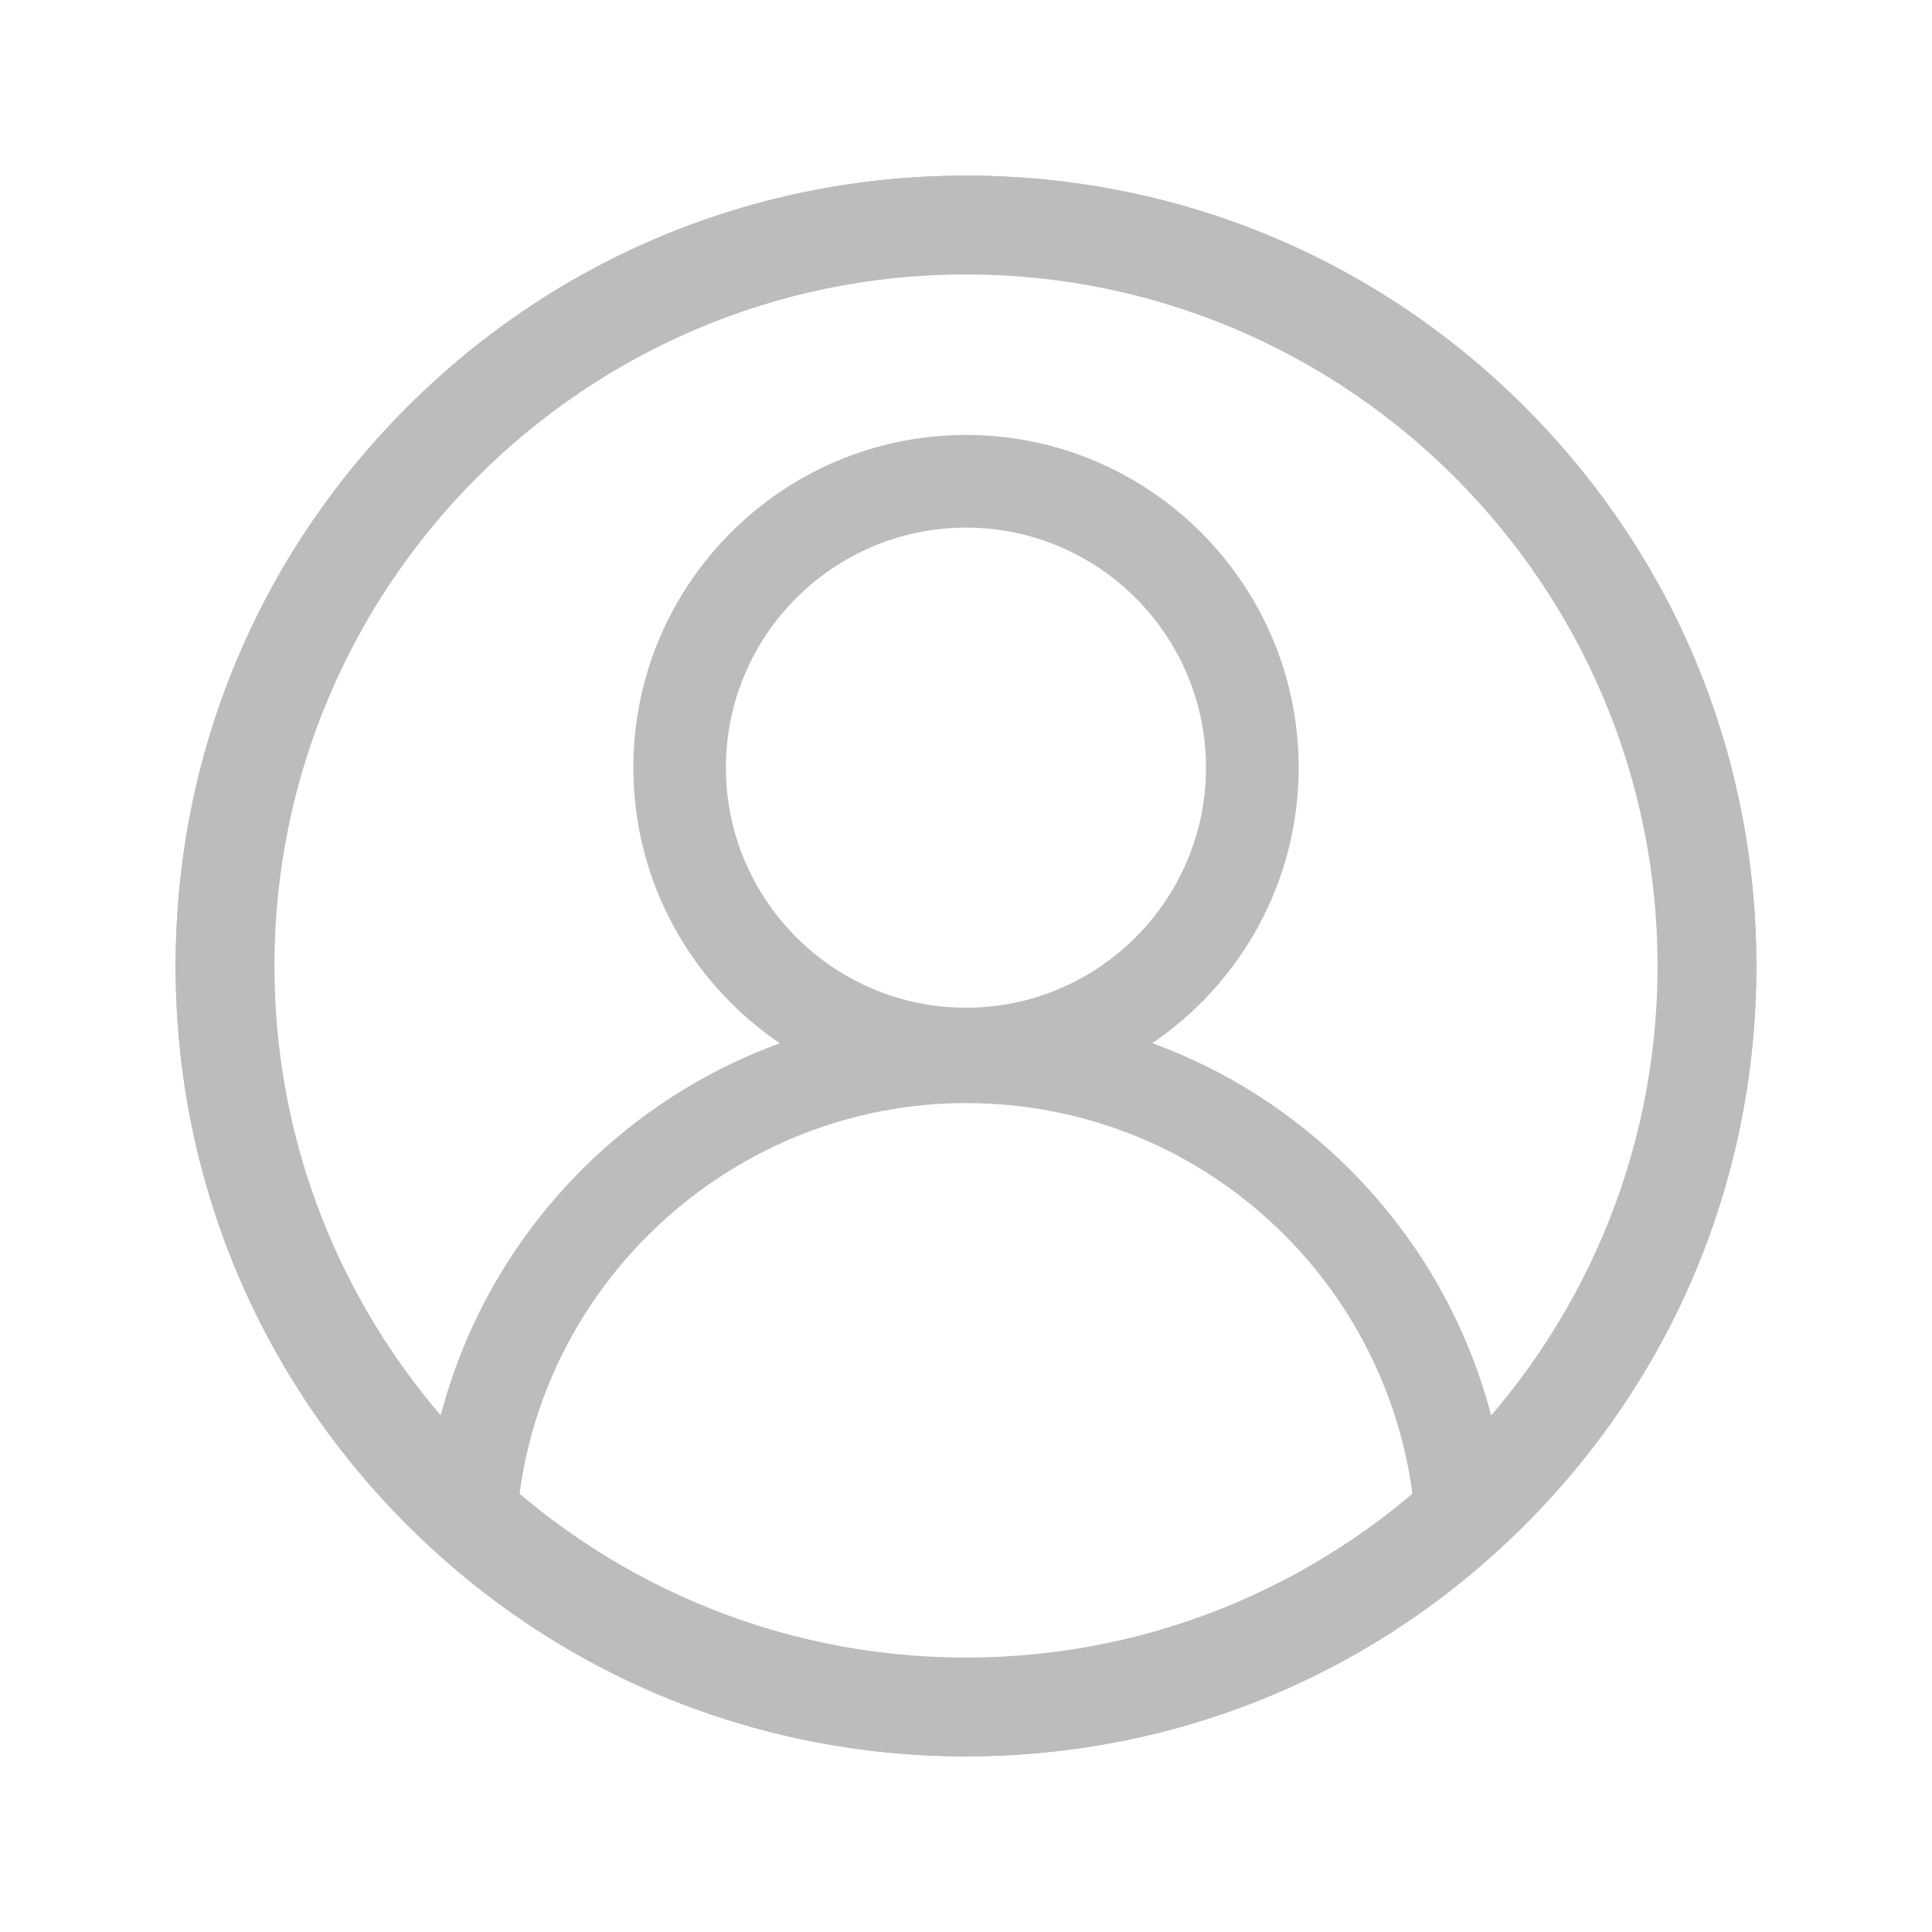 <svg width="22" height="22" viewBox="0 0 22 22" fill="none" xmlns="http://www.w3.org/2000/svg">
<path d="M17.364 4.636C15.664 2.936 13.404 2 11 2C8.596 2 6.336 2.936 4.636 4.636C2.936 6.336 2 8.596 2 11C2 13.404 2.936 15.664 4.636 17.364C6.336 19.064 8.596 20 11 20C13.404 20 15.664 19.064 17.364 17.364C19.064 15.664 20 13.404 20 11C20 8.596 19.064 6.336 17.364 4.636ZM5.906 17.093C6.203 14.535 8.402 12.561 11 12.561C12.37 12.561 13.658 13.095 14.627 14.063C15.445 14.882 15.961 15.951 16.094 17.092C14.714 18.248 12.937 18.945 11 18.945C9.063 18.945 7.286 18.248 5.906 17.093ZM11 11.475C9.493 11.475 8.266 10.248 8.266 8.741C8.266 7.234 9.493 6.008 11 6.008C12.507 6.008 13.733 7.234 13.733 8.741C13.733 10.248 12.507 11.475 11 11.475ZM17.002 16.201C16.733 15.117 16.173 14.118 15.372 13.318C14.724 12.67 13.957 12.183 13.121 11.879C14.126 11.197 14.788 10.045 14.788 8.741C14.788 6.653 13.089 4.953 11 4.953C8.911 4.953 7.212 6.653 7.212 8.741C7.212 10.046 7.874 11.198 8.88 11.88C8.111 12.16 7.399 12.594 6.786 13.164C5.899 13.991 5.283 15.044 4.997 16.2C3.788 14.805 3.055 12.987 3.055 11C3.055 6.619 6.619 3.055 11 3.055C15.381 3.055 18.945 6.619 18.945 11C18.945 12.987 18.212 14.806 17.002 16.201Z" fill="#BCBBBD"/>
<path d="M11 20C8.596 20 6.336 19.064 4.636 17.364C2.936 15.664 2 13.404 2 11C2 8.596 2.936 6.336 4.636 4.636C6.336 2.936 8.596 2 11 2C13.404 2 15.664 2.936 17.364 4.636C19.064 6.336 20 8.596 20 11C20 13.404 19.064 15.664 17.364 17.364C15.664 19.064 13.404 20 11 20ZM11 3.125C6.658 3.125 3.125 6.658 3.125 11C3.125 15.342 6.658 18.875 11 18.875C15.342 18.875 18.875 15.342 18.875 11C18.875 6.658 15.342 3.125 11 3.125Z" fill="#BCBBBD"/>
</svg>
